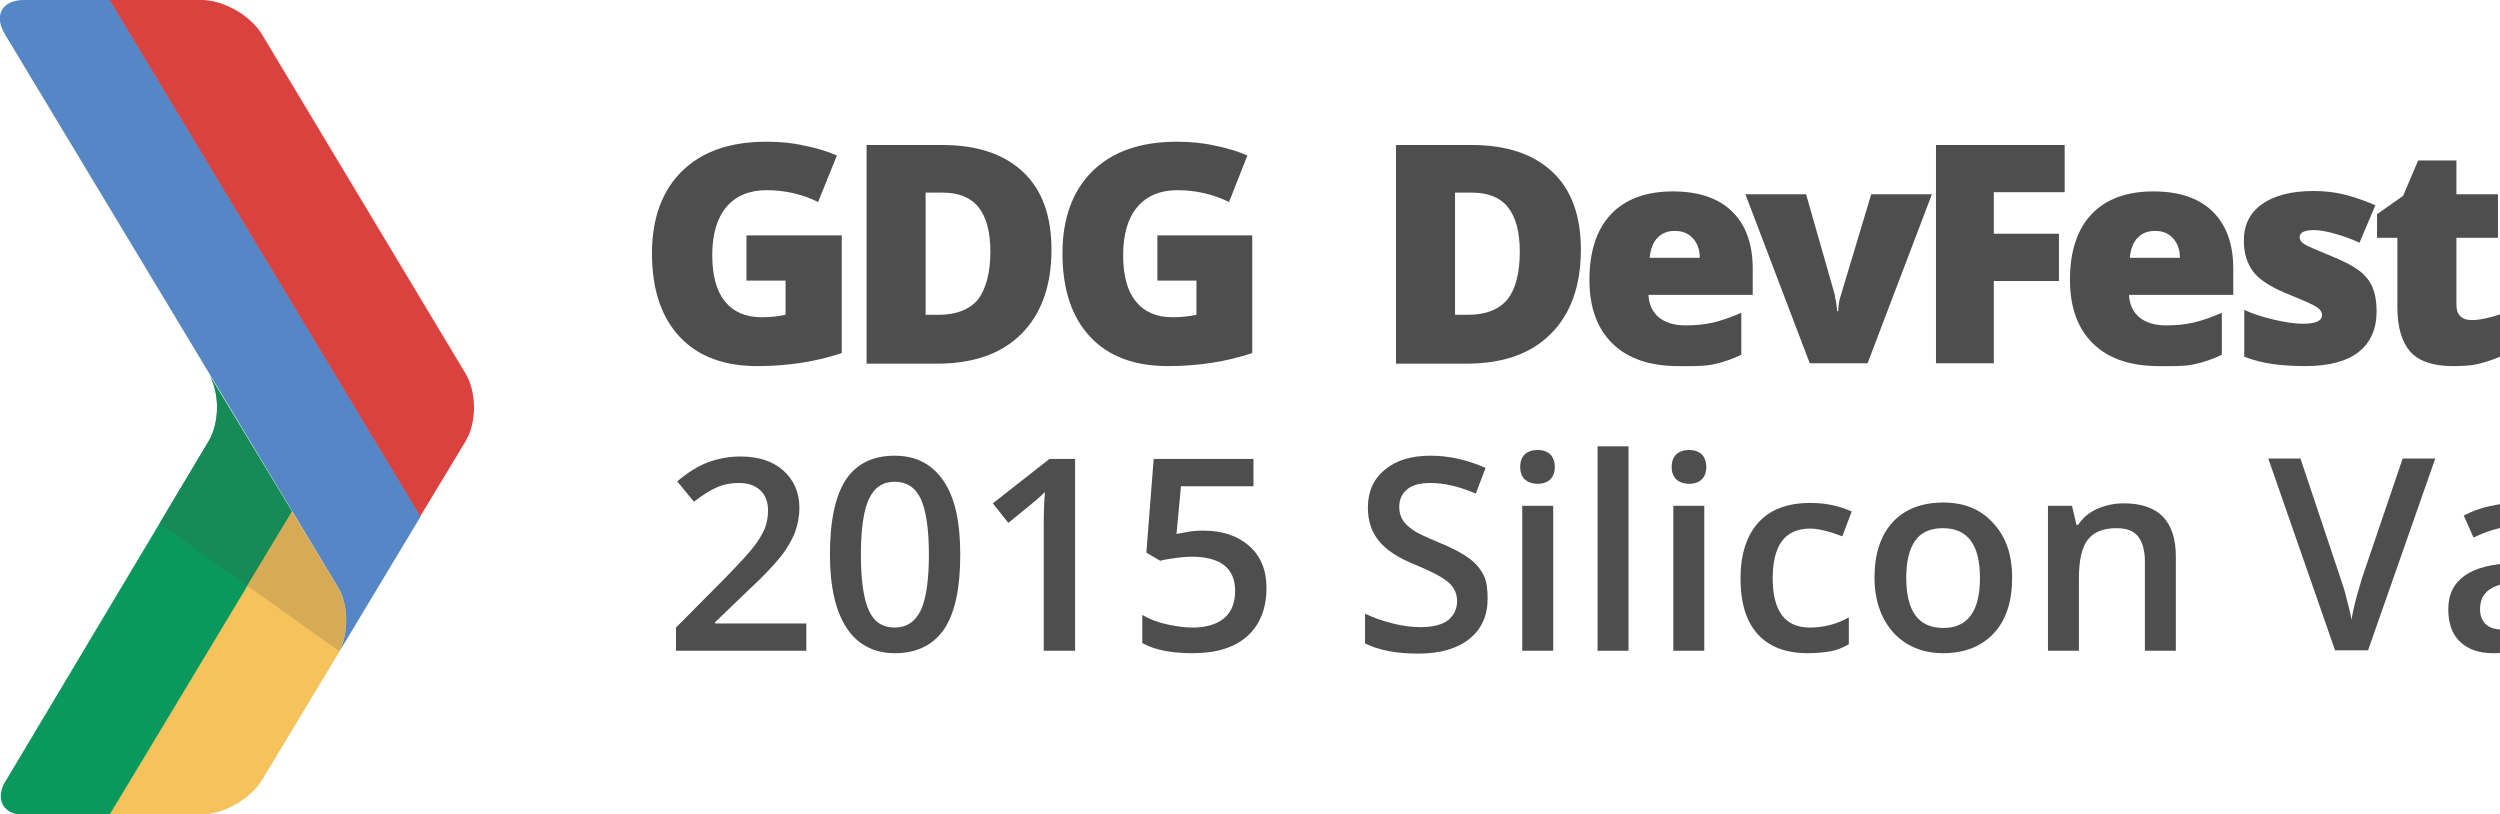 <?xml version="1.0" encoding="utf-8"?>
<!-- Generator: Adobe Illustrator 19.0.0, SVG Export Plug-In . SVG Version: 6.00 Build 0)  -->
<svg version="1.1"
	 id="dark" sodipodi:docname="‚Äì√π‚Äì√¶‚Äì‚â§‚Äì‚àè‚ÄìœÄ ‚Äì¬•‚Äì√¶‚Äì‚à´‚Äî√â‚Äì¬∫‚Äì¬µ‚ÄìŒ©‚Äî√á 1" inkscape:version="0.48.2 r9819" xmlns:rdf="http://www.w3.org/1999/02/22-rdf-syntax-ns#" xmlns:inkscape="http://www.inkscape.org/namespaces/inkscape" xmlns:cc="http://creativecommons.org/ns#" xmlns:dc="http://purl.org/dc/elements/1.1/" xmlns:svg="http://www.w3.org/2000/svg" xmlns:sodipodi="http://sodipodi.sourceforge.net/DTD/sodipodi-0.dtd"
	 xmlns="http://www.w3.org/2000/svg" xmlns:xlink="http://www.w3.org/1999/xlink" x="0px" y="0px" viewBox="95.2 1678.4 613.9 200"
	 style="enable-background:new 95.2 1678.4 613.9 200;" xml:space="preserve">
<style type="text/css">
	.st0{fill:#F6C25B;}
	.st1{fill:#0A985C;}
	.st2{fill:#5586C5;}
	.st3{fill:#D9423E;}
	.st4{fill:#168B58;}
	.st5{fill:#D7AB56;}
	.st6{fill:#4E4E4E;}
</style>
<g>
	<g>
		<path class="st0" d="M122.1,1878.4h22.6c5.4,0,12-3.8,14.8-8.4l19.1-31.7c2.3-4.7,2.2-11.4-0.4-15.7l-11.3-18.6L122.1,1878.4z"/>
		<path class="st1" d="M146.4,1786.8L96.1,1871c-1.9,4.1,0.1,7.5,5.1,7.5h20.9l44.8-74.4l-20.5-33.9
			C149.2,1774.6,149.2,1782.2,146.4,1786.8"/>
		<path class="st2" d="M101.1,1678.4c-5.4,0-7.5,3.8-4.7,8.4l81.8,135.8c2.6,4.3,2.6,11.1,0.4,15.7l19.9-33.1l-76.3-126.8
			L101.1,1678.4L101.1,1678.4z"/>
		<path class="st3" d="M122.1,1678.4l76.3,126.8l11.1-18.4c2.8-4.6,2.8-12.1,0-16.7l-50-83.3c-2.8-4.6-9.4-8.4-14.8-8.4H122.1
			L122.1,1678.4z"/>
	</g>
</g>
<path class="st4" d="M146.4,1786.8l-12,20.1l21.5,15.3l11-18.2l-20.5-33.9C149.2,1774.6,149.2,1782.2,146.4,1786.8z"/>
<path class="st5" d="M166.9,1804l-11,18.2l22.6,16.1c2.3-4.7,2.2-11.4-0.4-15.7L166.9,1804z"/>
<g>
	<path class="st6" d="M278.8,1736.2h23.1v28.9c-6.3,2.1-13.2,3.2-20.7,3.2c-8.3,0-14.6-2.4-19.1-7.2c-4.5-4.8-6.8-11.6-6.8-20.5
		c0-8.6,2.5-15.4,7.4-20.2c4.9-4.8,11.8-7.2,20.7-7.2c3.4,0,6.5,0.3,9.5,1c3,0.6,5.6,1.4,7.8,2.4l-4.6,11.4
		c-3.9-1.9-8.1-2.9-12.7-2.9c-4.2,0-7.5,1.4-9.8,4.1c-2.3,2.7-3.5,6.7-3.5,11.8c0,5,1,8.8,3.1,11.4c2.1,2.6,5.1,3.9,9,3.9
		c2.1,0,4.1-0.2,5.9-0.6v-8.4h-9.6V1736.2z"/>
	<path class="st6" d="M353.4,1739.7c0,8.9-2.5,15.8-7.4,20.7s-11.8,7.3-20.7,7.3h-17.3V1714h18.5c8.6,0,15.2,2.2,19.9,6.6
		S353.4,1731.4,353.4,1739.7z M338.4,1740.2c0-4.9-1-8.5-2.9-10.9c-1.9-2.4-4.9-3.6-8.8-3.6h-4.2v30h3.2c4.4,0,7.6-1.3,9.7-3.8
		C337.3,1749.3,338.4,1745.4,338.4,1740.2z"/>
	<path class="st6" d="M379.6,1736.2h23.1v28.9c-6.3,2.1-13.2,3.2-20.7,3.2c-8.3,0-14.6-2.4-19.1-7.2c-4.5-4.8-6.8-11.6-6.8-20.5
		c0-8.6,2.5-15.4,7.4-20.2s11.8-7.2,20.7-7.2c3.4,0,6.5,0.3,9.5,1c3,0.6,5.6,1.4,7.8,2.4L397,1728c-3.9-1.9-8.1-2.9-12.7-2.9
		c-4.2,0-7.5,1.4-9.8,4.1c-2.3,2.7-3.5,6.7-3.5,11.8c0,5,1,8.8,3.1,11.4c2.1,2.6,5.1,3.9,9,3.9c2.1,0,4.1-0.2,5.9-0.6v-8.4h-9.6
		V1736.2z"/>
	<path class="st6" d="M483.4,1739.7c0,8.9-2.5,15.8-7.4,20.7s-11.8,7.3-20.7,7.3H438V1714h18.5c8.6,0,15.2,2.2,19.9,6.6
		S483.4,1731.4,483.4,1739.7z M468.4,1740.2c0-4.9-1-8.5-2.9-10.9c-1.9-2.4-4.9-3.6-8.8-3.6h-4.2v30h3.2c4.4,0,7.6-1.3,9.7-3.8
		C467.4,1749.3,468.4,1745.4,468.4,1740.2z"/>
	<path class="st6" d="M507.3,1768.3c-6.9,0-12.3-1.8-16.1-5.5c-3.8-3.7-5.7-8.9-5.7-15.7c0-7,1.8-12.4,5.3-16.1s8.6-5.6,15.2-5.6
		c6.2,0,11.1,1.6,14.5,4.9c3.4,3.3,5.1,8,5.1,14.1v6.4H500c0.1,2.3,0.9,4.1,2.5,5.5c1.6,1.3,3.8,2,6.5,2c2.5,0,4.8-0.2,6.9-0.7
		c2.1-0.5,4.4-1.3,6.9-2.4v10.3c-2.2,1.1-4.6,1.9-7,2.4S510.6,1768.3,507.3,1768.3z M506.5,1735.1c-1.7,0-3.1,0.5-4.2,1.6
		c-1.1,1.1-1.8,2.7-2,5h12.3c0-2-0.6-3.6-1.7-4.8C509.8,1735.7,508.3,1735.1,506.5,1735.1z"/>
	<path class="st6" d="M539.6,1767.6l-15.8-41.5h14.9l7,24.5c0,0.1,0.1,0.3,0.1,0.6s0.1,0.6,0.2,1c0.1,0.4,0.1,0.8,0.2,1.3
		c0.1,0.5,0.1,0.9,0.1,1.3h0.3c0-1.3,0.2-2.6,0.7-4.1l7.4-24.6h14.9l-15.8,41.5H539.6z"/>
	<path class="st6" d="M584.8,1767.6h-14.2V1714h31.6v11.6h-17.4v10.2h16v11.6h-16V1767.6z"/>
	<path class="st6" d="M625.3,1768.3c-6.9,0-12.3-1.8-16.1-5.5c-3.8-3.7-5.7-8.9-5.7-15.7c0-7,1.8-12.4,5.3-16.1s8.6-5.6,15.2-5.6
		c6.2,0,11.1,1.6,14.5,4.9c3.4,3.3,5.1,8,5.1,14.1v6.4h-25.6c0.1,2.3,0.9,4.1,2.5,5.5c1.6,1.3,3.8,2,6.5,2c2.5,0,4.8-0.2,6.9-0.7
		c2.1-0.5,4.4-1.3,6.9-2.4v10.3c-2.2,1.1-4.6,1.9-7,2.4S628.6,1768.3,625.3,1768.3z M624.4,1735.1c-1.7,0-3.1,0.5-4.2,1.6
		c-1.1,1.1-1.8,2.7-2,5h12.3c0-2-0.6-3.6-1.7-4.8C627.7,1735.7,626.3,1735.1,624.4,1735.1z"/>
	<path class="st6" d="M678.8,1754.8c0,4.4-1.5,7.8-4.5,10.1c-3,2.3-7.4,3.4-13,3.4c-3.1,0-5.7-0.2-8-0.5c-2.3-0.3-4.6-0.9-7-1.8
		v-11.5c2.2,1,4.7,1.8,7.3,2.4c2.6,0.6,5,1,7.1,1c3.1,0,4.7-0.7,4.7-2.1c0-0.7-0.4-1.4-1.3-2s-3.4-1.7-7.6-3.4
		c-3.8-1.6-6.5-3.3-8-5.3c-1.5-2-2.3-4.5-2.3-7.6c0-3.9,1.5-6.9,4.5-9c3-2.1,7.2-3.2,12.6-3.2c2.7,0,5.3,0.3,7.7,0.9
		c2.4,0.6,4.9,1.5,7.5,2.6l-3.9,9.2c-1.9-0.9-3.9-1.6-6-2.2c-2.1-0.6-3.9-0.9-5.2-0.9c-2.3,0-3.5,0.6-3.5,1.7c0,0.7,0.4,1.3,1.2,1.8
		c0.8,0.5,3.2,1.5,7.1,3.1c2.9,1.2,5.1,2.4,6.5,3.5c1.4,1.1,2.5,2.5,3.1,4C678.5,1750.7,678.8,1752.6,678.8,1754.8z"/>
	<path class="st6" d="M702.2,1757c1.9,0,4.2-0.5,6.9-1.4v10.4c-1.9,0.8-3.8,1.4-5.5,1.8c-1.7,0.4-3.8,0.5-6.1,0.5
		c-4.8,0-8.3-1.2-10.4-3.5c-2.1-2.4-3.2-6-3.2-10.9v-17.1h-5v-5.8l6.4-4.5l3.7-8.7h9.4v8.3h10.2v10.7h-10.2v16.2
		C698.3,1755.6,699.6,1757,702.2,1757z"/>
</g>
<g>
	<path class="st6" d="M293.1,1838.2h-31.9v-5.7l12.1-12.2c3.6-3.7,6-6.3,7.1-7.8c1.2-1.5,2-3,2.6-4.3c0.5-1.4,0.8-2.8,0.8-4.4
		c0-2.1-0.6-3.8-1.9-5c-1.3-1.2-3-1.8-5.3-1.8c-1.8,0-3.6,0.3-5.2,1c-1.7,0.7-3.6,1.9-5.8,3.6l-4.1-5c2.6-2.2,5.2-3.8,7.6-4.7
		c2.5-0.9,5.1-1.4,7.9-1.4c4.4,0,7.9,1.1,10.5,3.4c2.6,2.3,4,5.4,4,9.2c0,2.1-0.4,4.1-1.1,6.1c-0.8,1.9-1.9,3.9-3.5,5.9
		c-1.6,2-4.2,4.8-7.9,8.2l-8.2,7.9v0.3h22.4V1838.2z"/>
	<path class="st6" d="M331,1814.6c0,8.2-1.3,14.3-3.9,18.2s-6.7,6-12.1,6c-5.2,0-9.2-2.1-11.9-6.2s-4.1-10.1-4.1-18
		c0-8.3,1.3-14.4,3.9-18.4c2.6-3.9,6.6-5.9,12-5.9c5.3,0,9.2,2.1,12,6.2S331,1806.6,331,1814.6z M306.6,1814.6c0,6.4,0.7,11,2,13.8
		c1.3,2.8,3.4,4.1,6.3,4.1s5-1.4,6.4-4.2c1.3-2.8,2-7.4,2-13.7c0-6.3-0.7-10.9-2-13.7c-1.3-2.8-3.5-4.2-6.4-4.2s-5,1.4-6.3,4.2
		C307.3,1803.6,306.6,1808.2,306.6,1814.6z"/>
	<path class="st6" d="M359.1,1838.2h-7.6v-30.4c0-3.6,0.1-6.5,0.3-8.6c-0.5,0.5-1.1,1.1-1.8,1.7s-3.1,2.6-7.2,5.9l-3.8-4.8
		l13.9-10.9h6.3V1838.2z"/>
	<path class="st6" d="M390.7,1808.7c4.7,0,8.5,1.3,11.3,3.8s4.2,5.9,4.2,10.3c0,5-1.6,9-4.7,11.8c-3.1,2.8-7.6,4.2-13.4,4.2
		c-5.3,0-9.4-0.8-12.4-2.5v-6.9c1.7,1,3.7,1.8,6,2.3s4.4,0.8,6.3,0.8c3.4,0,6-0.8,7.8-2.3s2.7-3.8,2.7-6.7c0-5.6-3.6-8.4-10.8-8.4
		c-1,0-2.3,0.1-3.7,0.3c-1.5,0.2-2.8,0.4-3.9,0.7l-3.4-2l1.8-23h24.5v6.7h-17.8l-1.1,11.7c0.8-0.1,1.7-0.3,2.8-0.5
		S389.2,1808.7,390.7,1808.7z"/>
	<path class="st6" d="M460.5,1825.4c0,4.2-1.5,7.5-4.5,9.9s-7.2,3.6-12.5,3.6s-9.7-0.8-13.1-2.5v-7.3c2.1,1,4.4,1.8,6.8,2.4
		c2.4,0.6,4.7,0.9,6.8,0.9c3.1,0,5.3-0.6,6.8-1.7c1.4-1.2,2.2-2.7,2.2-4.7c0-1.8-0.7-3.3-2-4.5s-4.1-2.7-8.2-4.4
		c-4.3-1.7-7.3-3.7-9.1-6s-2.6-4.9-2.6-8.1c0-3.9,1.4-7,4.2-9.3s6.5-3.4,11.2-3.4c4.5,0,9,1,13.5,3l-2.4,6.3
		c-4.2-1.8-7.9-2.6-11.2-2.6c-2.5,0-4.4,0.5-5.7,1.6c-1.3,1.1-1.9,2.5-1.9,4.3c0,1.2,0.3,2.3,0.8,3.1c0.5,0.9,1.4,1.7,2.5,2.5
		s3.3,1.8,6.4,3.1c3.5,1.4,6,2.8,7.6,4s2.8,2.7,3.5,4.2S460.5,1823.2,460.5,1825.4z"/>
	<path class="st6" d="M468.5,1793.1c0-1.4,0.4-2.4,1.1-3.1c0.7-0.7,1.8-1.1,3.2-1.1c1.3,0,2.4,0.4,3.1,1.1c0.7,0.7,1.1,1.8,1.1,3.1
		c0,1.3-0.4,2.3-1.1,3c-0.7,0.7-1.8,1.1-3.1,1.1c-1.4,0-2.4-0.4-3.2-1.1C468.9,1795.4,468.5,1794.4,468.5,1793.1z M476.5,1838.2H469
		v-35.6h7.6V1838.2z"/>
	<path class="st6" d="M495.1,1838.2h-7.6V1788h7.6V1838.2z"/>
	<path class="st6" d="M505.7,1793.1c0-1.4,0.4-2.4,1.1-3.1c0.7-0.7,1.8-1.1,3.2-1.1c1.3,0,2.4,0.4,3.1,1.1c0.7,0.7,1.1,1.8,1.1,3.1
		c0,1.3-0.4,2.3-1.1,3c-0.7,0.7-1.8,1.1-3.1,1.1c-1.4,0-2.4-0.4-3.2-1.1C506.1,1795.4,505.7,1794.4,505.7,1793.1z M513.7,1838.2
		h-7.6v-35.6h7.6V1838.2z"/>
	<path class="st6" d="M539.1,1838.8c-5.4,0-9.5-1.6-12.3-4.7c-2.8-3.1-4.2-7.7-4.2-13.6c0-6,1.5-10.6,4.4-13.8
		c2.9-3.2,7.2-4.8,12.7-4.8c3.8,0,7.1,0.7,10.2,2.1l-2.3,6.1c-3.2-1.2-5.8-1.9-7.9-1.9c-6.2,0-9.2,4.1-9.2,12.3c0,4,0.8,7,2.3,9
		c1.5,2,3.8,3,6.8,3c3.4,0,6.6-0.8,9.6-2.5v6.6c-1.4,0.8-2.8,1.4-4.3,1.7C543.2,1838.6,541.3,1838.8,539.1,1838.8z"/>
	<path class="st6" d="M589.3,1820.3c0,5.8-1.5,10.4-4.5,13.6s-7.1,4.9-12.5,4.9c-3.3,0-6.3-0.8-8.8-2.3s-4.5-3.7-5.9-6.5
		s-2.1-6.1-2.1-9.8c0-5.8,1.5-10.3,4.4-13.5s7.1-4.9,12.5-4.9c5.2,0,9.2,1.7,12.2,5C587.8,1810.2,589.3,1814.6,589.3,1820.3z
		 M563.3,1820.3c0,8.2,3,12.3,9.1,12.3c6,0,9-4.1,9-12.3c0-8.1-3-12.2-9.1-12.2c-3.2,0-5.5,1.1-6.9,3.2S563.3,1816.3,563.3,1820.3z"
		/>
	<path class="st6" d="M629.5,1838.2h-7.6v-21.9c0-2.8-0.6-4.8-1.7-6.2c-1.1-1.4-2.9-2-5.3-2c-3.2,0-5.5,0.9-7,2.8s-2.2,5.1-2.2,9.5
		v17.8h-7.6v-35.6h5.9l1.1,4.7h0.4c1.1-1.7,2.6-3,4.6-3.9s4.2-1.4,6.6-1.4c8.6,0,12.8,4.4,12.8,13.1V1838.2z"/>
	<path class="st6" d="M685.2,1791h8l-16.5,47.1h-8.1l-16.4-47.1h7.9l9.8,29.3c0.5,1.4,1.1,3.2,1.6,5.4c0.6,2.2,1,3.8,1.1,4.9
		c0.3-1.6,0.7-3.5,1.3-5.7s1.1-3.7,1.4-4.8L685.2,1791z"/>
	<path class="st6" d="M721.2,1838.2l-1.5-5h-0.3c-1.7,2.2-3.4,3.6-5.2,4.4c-1.7,0.8-4,1.2-6.7,1.2c-3.5,0-6.2-0.9-8.2-2.8
		c-2-1.9-2.9-4.6-2.9-8c0-3.7,1.4-6.4,4.1-8.3s6.9-2.9,12.5-3.1l6.2-0.2v-1.9c0-2.3-0.5-4-1.6-5.1c-1.1-1.1-2.7-1.7-4.9-1.7
		c-1.8,0-3.6,0.3-5.3,0.8s-3.3,1.2-4.8,1.9l-2.4-5.4c1.9-1,4-1.8,6.3-2.3c2.3-0.5,4.5-0.8,6.5-0.8c4.5,0,8,1,10.3,3s3.5,5.1,3.5,9.3
		v24H721.2z M709.9,1833c2.8,0,5-0.8,6.6-2.3c1.7-1.5,2.5-3.7,2.5-6.5v-3.1l-4.6,0.2c-3.6,0.1-6.2,0.7-7.8,1.8
		c-1.6,1.1-2.4,2.7-2.4,4.9c0,1.6,0.5,2.8,1.4,3.7C706.6,1832.6,708,1833,709.9,1833z"/>
	<path class="st6" d="M744.9,1838.2h-7.6V1788h7.6V1838.2z"/>
	<path class="st6" d="M763.5,1838.2h-7.6V1788h7.6V1838.2z"/>
	<path class="st6" d="M790.1,1838.8c-5.5,0-9.9-1.6-13-4.8c-3.1-3.2-4.7-7.7-4.7-13.4c0-5.8,1.5-10.4,4.4-13.7s6.9-5,12-5
		c4.7,0,8.4,1.4,11.2,4.3s4.1,6.8,4.1,11.8v4.1h-23.8c0.1,3.5,1,6.1,2.8,8s4.2,2.8,7.4,2.8c2.1,0,4.1-0.2,5.9-0.6s3.8-1.1,5.8-2v6.2
		c-1.8,0.9-3.7,1.5-5.6,1.9S792.5,1838.8,790.1,1838.8z M788.7,1807.6c-2.4,0-4.3,0.8-5.8,2.3c-1.4,1.5-2.3,3.7-2.6,6.7h16.2
		c0-2.9-0.8-5.2-2.1-6.7C793,1808.4,791.1,1807.6,788.7,1807.6z"/>
	<path class="st6" d="M807.3,1802.5h8.2l7.3,20.2c1.1,2.9,1.8,5.6,2.2,8.1h0.3c0.2-1.2,0.5-2.6,1.1-4.3s3.2-9.7,8.2-24h8.2
		l-15.2,40.4c-2.8,7.4-7.4,11.1-13.9,11.1c-1.7,0-3.3-0.2-4.9-0.5v-6c1.1,0.3,2.4,0.4,3.9,0.4c3.7,0,6.2-2.1,7.7-6.3l1.3-3.4
		L807.3,1802.5z"/>
</g>
</svg>
